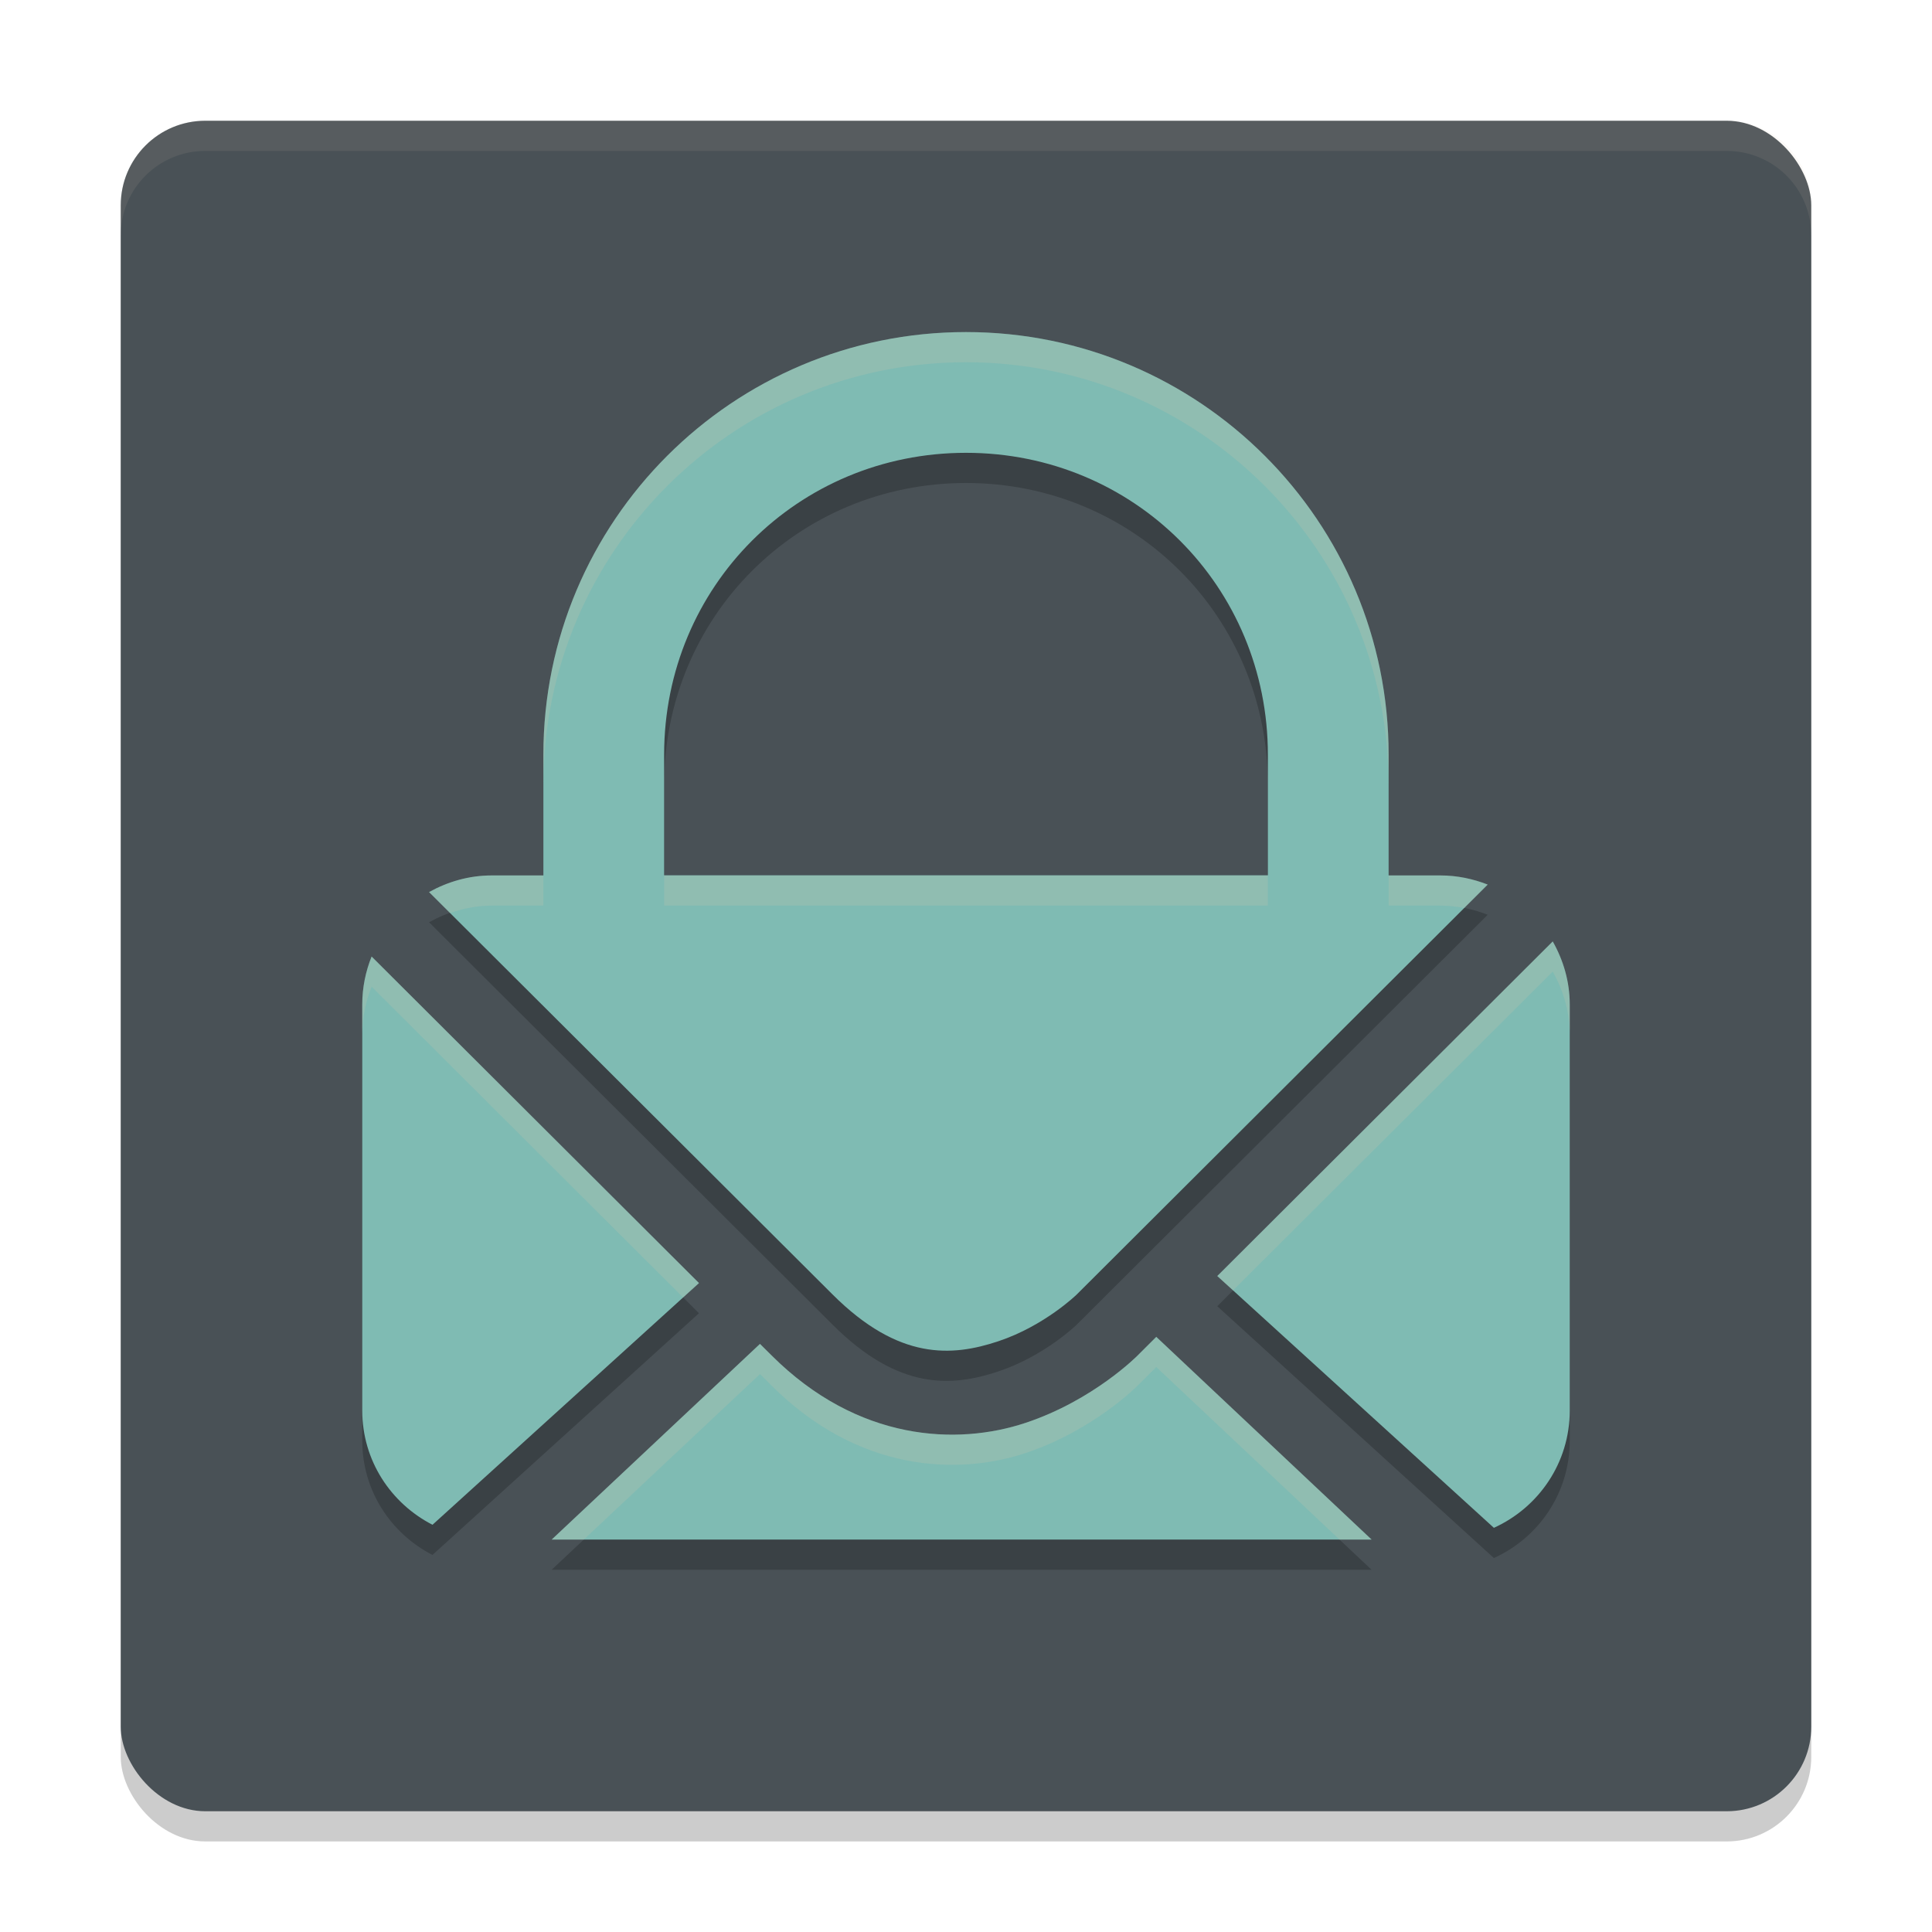 <svg xmlns="http://www.w3.org/2000/svg" width="64" height="64" version="1">
 <rect style="opacity:0.2" width="56" height="56" x="4" y="5" rx="2.8" ry="2.8"/>
 <rect style="fill:#495156" width="56" height="56" x="4" y="4" rx="2.8" ry="2.8"/>
 <path style="opacity:0.2" d="m 32,12 c -7.732,0 -14,6.268 -14,14 v 4 h -1.715 c -0.757,0 -1.456,0.21 -2.072,0.551 l 13.371,13.334 c 2.189,2.183 3.95,2.056 5.482,1.547 1.533,-0.51 2.598,-1.547 2.598,-1.547 L 49.283,30.303 C 48.797,30.112 48.271,30 47.715,30 H 46 V 26 C 46,18.268 39.732,12 32,12 Z m 0,4 c 5.57,0 10,4.429 10,10 v 2 0.09 V 30 H 22 V 28.254 28 26 c 0,-5.571 4.43,-10 10,-10 z m 19.436,16.186 -11.113,11.084 9.164,8.342 C 50.969,50.94 52,49.46 52,47.725 V 34.275 c 0,-0.764 -0.215,-1.47 -0.564,-2.09 z m -39.125,0.5 C 12.114,33.177 12,33.712 12,34.275 v 13.449 c 0,1.659 0.948,3.076 2.326,3.785 l 8.828,-8.006 z m 25.992,12.6 -0.619,0.617 c 0,0 -1.457,1.483 -3.713,2.232 -2.255,0.75 -5.546,0.622 -8.408,-2.232 L 25.176,45.518 18.275,52 h 27.16 z"/>
 <path style="fill:#7fbbb3" d="M 32 11 C 24.268 11 18 17.268 18 25 L 18 31.285 L 46 31.057 L 46 25 C 46 17.268 39.732 11 32 11 z M 32 15 C 37.57 15 42 19.429 42 25 L 42 27 L 42 27.09 L 42 29 L 22 29 L 22 27.254 L 22 27 L 22 25 C 22 19.429 26.43 15 32 15 z"/>
 <path style="fill:#7fbbb3" d="m 16.286,29 c -0.757,0 -1.457,0.21 -2.073,0.551 l 13.371,13.334 c 2.189,2.183 3.95,2.057 5.483,1.547 1.533,-0.51 2.598,-1.547 2.598,-1.547 L 49.282,29.303 C 48.796,29.113 48.27,29 47.714,29 Z m 35.151,2.185 -11.113,11.085 9.163,8.341 C 50.968,49.939 52,48.46 52,46.725 V 33.275 C 52,32.511 51.786,31.804 51.436,31.185 Z M 12.31,31.686 C 12.113,32.177 12,32.711 12,33.275 v 13.45 c 0,1.659 0.948,3.076 2.327,3.785 l 8.828,-8.007 z m 25.993,12.599 -0.619,0.618 c 0,0 -1.458,1.482 -3.714,2.232 -2.255,0.75 -5.545,0.623 -8.407,-2.232 L 25.175,44.518 18.276,51 h 27.16 z"/>
 <path style="opacity:0.1;fill:#d3c6aa" d="M 6.801 4 C 5.25 4 4 5.25 4 6.801 L 4 7.801 C 4 6.25 5.25 5 6.801 5 L 57.199 5 C 58.75 5 60 6.25 60 7.801 L 60 6.801 C 60 5.25 58.75 4 57.199 4 L 6.801 4 z"/>
 <path style="opacity:0.2;fill:#d3c6aa" d="M 32 11 C 24.268 11 18 17.268 18 25 L 18 26 C 18 18.268 24.268 12 32 12 C 39.732 12 46 18.268 46 26 L 46 25 C 46 17.268 39.732 11 32 11 z M 16.285 29 C 15.528 29 14.829 29.21 14.213 29.551 L 14.91 30.246 C 15.341 30.094 15.8 30 16.285 30 L 18 30 L 18 29 L 16.285 29 z M 22 29 L 22 30 L 42 30 L 42 29 L 22 29 z M 46 29 L 46 30 L 47.715 30 C 47.986 30 48.25 30.029 48.506 30.078 L 49.283 29.303 C 48.797 29.112 48.271 29 47.715 29 L 46 29 z M 51.436 31.186 L 40.322 42.27 L 40.846 42.746 L 51.436 32.186 C 51.785 32.805 52 33.511 52 34.275 L 52 33.275 C 52 32.511 51.785 31.805 51.436 31.186 z M 12.311 31.686 C 12.114 32.177 12 32.712 12 33.275 L 12 34.275 C 12 33.712 12.114 33.177 12.311 32.686 L 22.629 42.98 L 23.154 42.504 L 12.311 31.686 z M 38.303 44.285 L 37.684 44.902 C 37.684 44.902 36.226 46.385 33.971 47.135 C 31.715 47.885 28.425 47.757 25.562 44.902 L 25.176 44.518 L 18.275 51 L 19.34 51 L 25.176 45.518 L 25.562 45.902 C 28.425 48.757 31.715 48.885 33.971 48.135 C 36.226 47.385 37.684 45.902 37.684 45.902 L 38.303 45.285 L 44.373 51 L 45.436 51 L 38.303 44.285 z"/>
</svg>
